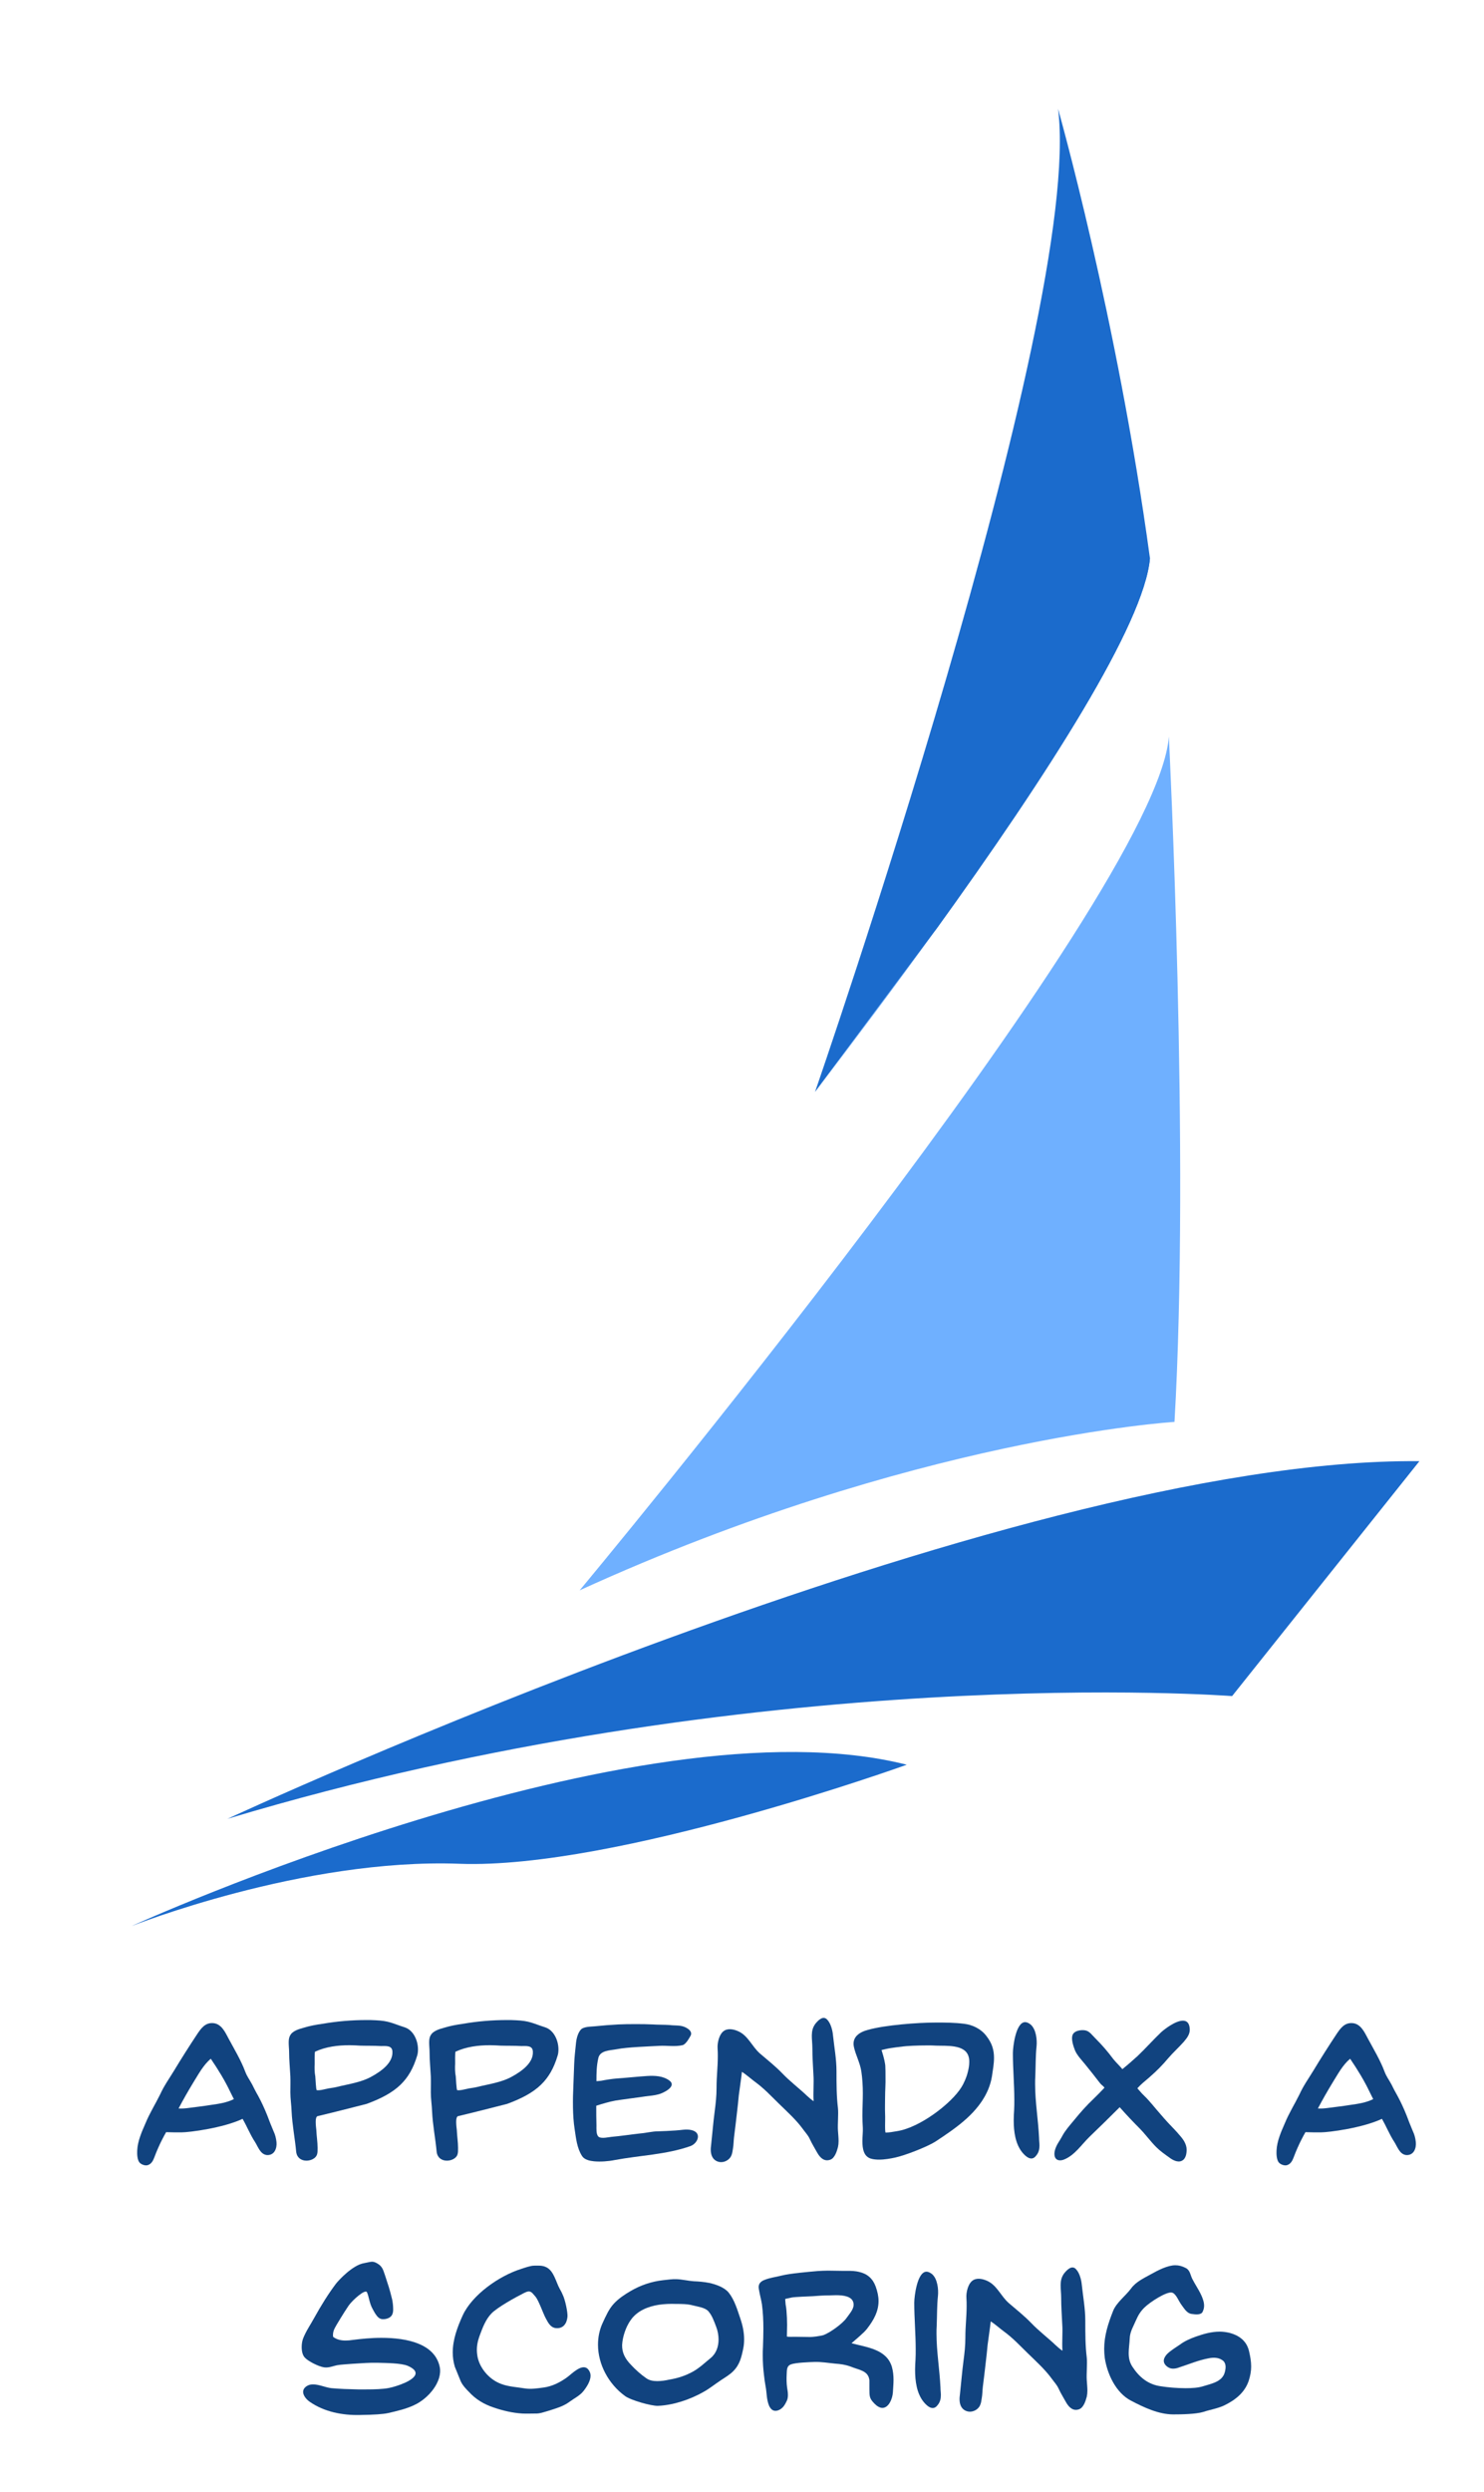 <?xml version="1.0" encoding="utf-8"?>
<!-- Generator: Adobe Illustrator 16.0.0, SVG Export Plug-In . SVG Version: 6.00 Build 0)  -->
<!DOCTYPE svg PUBLIC "-//W3C//DTD SVG 1.1//EN" "http://www.w3.org/Graphics/SVG/1.1/DTD/svg11.dtd">
<svg version="1.1" id="Layer_1" xmlns="http://www.w3.org/2000/svg" xmlns:xlink="http://www.w3.org/1999/xlink" x="0px" y="0px"
	 width="162.443px" height="272.586px" viewBox="0 0 162.443 272.586" enable-background="new 0 0 162.443 272.586"
	 xml:space="preserve">
<g>
	<g>
		<path fill="#11437F" d="M29.218,235.724c-0.728-0.067-0.979-0.933-1.32-1.456c-0.523-0.797-0.865-1.685-1.343-2.504
			c-2.138,1.003-5.825,1.479-6.689,1.479c-0.523,0-1.16,0-1.683-0.022c-0.296,0.523-0.592,1.092-0.842,1.661
			c-0.159,0.363-0.318,0.729-0.455,1.115c-0.136,0.341-0.295,0.682-0.683,0.819c-0.273,0.113-0.706-0.045-0.91-0.251
			c-0.273-0.295-0.295-0.955-0.273-1.343c0.046-1.022,0.501-2.048,0.91-2.98c0.456-1.115,1.093-2.115,1.617-3.186
			c0.409-0.91,1-1.729,1.524-2.594c0.796-1.319,1.638-2.64,2.48-3.913c0.455-0.684,0.91-1.343,1.821-1.253
			c0.887,0.093,1.296,1.025,1.661,1.707c0.637,1.184,1.342,2.344,1.82,3.619c0.183,0.499,0.501,0.91,0.751,1.387
			c0.205,0.41,0.409,0.819,0.637,1.207c0.387,0.705,0.705,1.409,1.001,2.139c0.227,0.614,0.455,1.183,0.706,1.774
			c0.182,0.386,0.273,0.752,0.318,1.183C30.332,234.996,30.036,235.77,29.218,235.724z M25.6,229.604
			c-0.137-0.251-0.25-0.524-0.387-0.774c-0.591-1.251-1.319-2.435-2.138-3.64c-0.819,0.682-1.343,1.684-1.912,2.594
			c-0.568,0.933-1.114,1.888-1.615,2.843c0.342,0.024,0.683,0,1.024-0.045c0.842-0.113,1.684-0.204,2.526-0.341
			C23.916,230.127,24.849,229.99,25.6,229.604z"/>
		<path fill="#11437F" d="M45.754,224.165c0,0.251-0.023,0.479-0.091,0.685c-0.819,2.729-2.298,4.095-5.529,5.278
			c0,0-3.709,0.955-5.37,1.341c-0.159,0.048-0.205,0.318-0.205,0.614c0,0.343,0.046,0.729,0.068,0.912
			c0.023,0.614,0.137,1.318,0.137,1.933c0,0.569,0.022,0.957-0.546,1.253c-0.228,0.113-0.455,0.158-0.683,0.158
			c-0.569,0-1.047-0.341-1.114-0.978c-0.137-1.479-0.433-2.936-0.501-4.414c-0.022-0.706-0.136-1.366-0.136-2.072
			c0-0.592,0.022-1.16,0-1.752c-0.045-0.91-0.137-1.774-0.137-2.685c0-0.296-0.045-0.659-0.045-1c0-0.296,0.023-0.569,0.159-0.797
			c0.25-0.501,0.979-0.705,1.479-0.843c0.66-0.205,1.388-0.341,2.07-0.431c1.548-0.273,3.186-0.411,4.801-0.411
			c0.319,0,0.66,0,0.979,0.022c1.525,0.07,1.797,0.318,3.208,0.774C45.231,222.049,45.754,223.165,45.754,224.165z M42.955,224.416
			c-0.022-0.705-0.705-0.614-1.274-0.614c-0.705-0.045-1.501-0.022-2.252-0.045c-0.387-0.022-0.774-0.046-1.161-0.046
			c-1.297,0-2.594,0.159-3.777,0.705c-0.069,0.022-0.046,1.183-0.046,1.298c-0.022,0.477-0.022,0.955,0.069,1.409
			c0.022,0.16,0.068,1.48,0.159,1.503c0.341,0.046,0.706-0.069,1.046-0.137c0.342-0.091,0.751-0.113,1.115-0.206
			c1.274-0.318,2.708-0.499,3.868-1.16C41.681,226.578,43.023,225.667,42.955,224.416z"/>
		<path fill="#11437F" d="M61.129,224.165c0,0.251-0.022,0.479-0.091,0.685c-0.818,2.729-2.297,4.095-5.528,5.278
			c0,0-3.709,0.955-5.37,1.341c-0.159,0.048-0.205,0.318-0.205,0.614c0,0.343,0.046,0.729,0.069,0.912
			c0.022,0.614,0.136,1.318,0.136,1.933c0,0.569,0.023,0.957-0.546,1.253c-0.228,0.113-0.455,0.158-0.683,0.158
			c-0.569,0-1.046-0.341-1.114-0.978c-0.137-1.479-0.433-2.936-0.501-4.414c-0.023-0.706-0.137-1.366-0.137-2.072
			c0-0.592,0.022-1.16,0-1.752c-0.045-0.91-0.137-1.774-0.137-2.685c0-0.296-0.045-0.659-0.045-1c0-0.296,0.022-0.569,0.159-0.797
			c0.25-0.501,0.979-0.705,1.479-0.843c0.661-0.205,1.389-0.341,2.071-0.431c1.547-0.273,3.186-0.411,4.801-0.411
			c0.319,0,0.66,0,0.979,0.022c1.525,0.07,1.797,0.318,3.208,0.774C60.606,222.049,61.129,223.165,61.129,224.165z M58.331,224.416
			c-0.023-0.705-0.706-0.614-1.274-0.614c-0.706-0.045-1.501-0.022-2.252-0.045c-0.387-0.022-0.774-0.046-1.16-0.046
			c-1.297,0-2.594,0.159-3.777,0.705c-0.069,0.022-0.046,1.183-0.046,1.298c-0.023,0.477-0.023,0.955,0.068,1.409
			c0.023,0.16,0.068,1.48,0.159,1.503c0.341,0.046,0.706-0.069,1.047-0.137c0.342-0.091,0.75-0.113,1.115-0.206
			c1.274-0.318,2.707-0.499,3.868-1.16C57.057,226.578,58.399,225.667,58.331,224.416z"/>
		<path fill="#11437F" d="M67.291,236.271c-0.66,0.136-1.57,0.205-2.276,0.136c-0.455-0.046-1.024-0.159-1.297-0.569
			c-0.569-0.888-0.659-1.933-0.818-2.958c-0.228-1.456-0.206-3.275-0.137-4.732c0.022-0.797,0.068-1.593,0.09-2.389
			c0.023-0.729,0.114-1.434,0.183-2.14c0.045-0.545,0.182-1.183,0.523-1.592c0.296-0.363,1.093-0.341,1.547-0.387
			c0.865-0.092,1.729-0.16,2.617-0.205c0.865-0.045,2.821-0.045,3.686,0c0.637,0.045,1.274,0.022,1.911,0.068
			c0.479,0.067,1.07,0,1.548,0.183c0.432,0.158,1.001,0.546,0.705,1.022c-0.183,0.318-0.523,0.933-0.887,1.002
			c-0.797,0.182-1.684,0.023-2.503,0.068c-1.183,0.067-3.48,0.136-4.641,0.363c-0.728,0.138-1.866,0.115-2.048,0.979
			c-0.205,0.888-0.205,1.66-0.205,2.524c0.182-0.022,0.364-0.022,0.501-0.045c0.591-0.113,1.161-0.205,1.729-0.251
			c0.728-0.045,2.571-0.228,3.322-0.272c0.819-0.046,1.729-0.022,2.435,0.501c0.865,0.659-0.728,1.389-1.183,1.501
			c-0.478,0.138-0.956,0.16-1.456,0.229c-0.706,0.113-2.549,0.341-3.254,0.456c-0.728,0.135-1.41,0.341-2.116,0.566
			c0,0.569,0,1.571,0.023,2.163c0,0.341-0.045,0.955,0.205,1.205c0.296,0.296,1.183,0.046,1.569,0.023
			c0.638-0.046,2.39-0.296,3.049-0.364c0.614-0.045,1.274-0.228,1.911-0.228c0.638-0.022,1.251-0.045,1.889-0.091
			c0.569-0.022,1.183-0.183,1.775-0.045c1.183,0.273,0.705,1.456-0.114,1.752C72.934,235.679,70.089,235.747,67.291,236.271z"/>
		<path fill="#11437F" d="M78.435,228.398c0-1.32,0.137-2.253,0.137-3.481c0-0.273,0-0.546-0.023-0.864
			c-0.045-0.592,0.182-1.64,0.773-1.958c0.479-0.272,1.115-0.09,1.548,0.115c1.046,0.499,1.456,1.66,2.321,2.411
			c0.91,0.772,1.684,1.389,2.458,2.184c0.796,0.842,1.934,1.707,2.685,2.436c0.136,0.136,0.569,0.5,0.728,0.592
			c-0.068-0.957,0.046-2.003-0.022-2.912c-0.045-0.957-0.114-1.89-0.114-2.867c0-1.025-0.273-1.912,0.342-2.708
			c0.296-0.365,0.865-0.956,1.32-0.388c0.364,0.411,0.546,1.138,0.591,1.639c0.137,1.297,0.387,2.64,0.387,3.959
			c0,1.456,0,2.708,0.16,4.027c0.068,0.684-0.046,1.774,0,2.458c0.023,0.387,0.068,0.772,0.068,1.161
			c0,0.228-0.022,0.454-0.068,0.659c-0.114,0.432-0.342,1.183-0.819,1.365c-0.66,0.251-1.115-0.183-1.434-0.729
			c-0.25-0.454-0.614-1.046-0.819-1.502c-0.205-0.455-0.478-0.704-0.819-1.183c-0.705-0.955-1.661-1.82-2.594-2.729
			c-0.865-0.843-1.57-1.617-2.594-2.368c-0.41-0.296-0.955-0.795-1.434-1.091c-0.068,0.682-0.25,1.842-0.341,2.571
			c-0.068,0.75-0.114,1.16-0.205,1.933c-0.091,0.797-0.205,1.798-0.319,2.662c-0.045,0.365-0.045,0.842-0.113,1.206
			c-0.046,0.272-0.068,0.568-0.205,0.842c-0.205,0.41-0.659,0.661-1.092,0.661c-0.342,0-0.706-0.16-0.91-0.479
			c-0.273-0.409-0.25-0.978-0.183-1.434c0.137-1.229,0.228-2.434,0.387-3.64C78.344,230.083,78.435,229.262,78.435,228.398z"/>
		<path fill="#11437F" d="M108.806,225.097c0,0.639-0.114,1.275-0.227,2.025c-0.319,1.98-1.593,3.619-3.095,4.893
			c-0.865,0.752-2.138,1.616-3.117,2.253c-0.956,0.592-3.322,1.502-4.369,1.729c-0.524,0.113-1.161,0.228-1.752,0.228
			c-0.318,0-0.637-0.022-0.934-0.114c-0.773-0.251-0.91-1.068-0.91-1.91c0-0.524,0.068-1.07,0.046-1.434
			c-0.023-0.434-0.046-0.888-0.046-1.321c0-0.819,0.046-1.659,0.046-2.479c0-0.797-0.046-1.594-0.16-2.366
			c-0.136-0.957-0.637-1.845-0.818-2.709c-0.228-1.068,0.591-1.615,1.546-1.865c1.866-0.523,5.439-0.797,7.441-0.797
			c0.978,0,2.001,0,3.094,0.138c0.91,0.112,1.82,0.546,2.412,1.318C108.624,223.528,108.806,224.28,108.806,225.097z
			 M106.099,225.531c0-0.228-0.023-0.434-0.091-0.637c-0.433-1.298-2.435-1.093-3.549-1.138c-0.228-0.022-0.592-0.022-1.001-0.022
			c-0.956,0-2.207,0.045-2.776,0.136c-0.387,0.045-0.819,0.092-1.207,0.159c-0.204,0.023-0.978,0.206-0.978,0.206
			c0.341,1.091,0.364,1.387,0.409,1.682c0.023,0.342,0.023,0.865,0.023,1.206c0.023,0.865-0.046,1.503-0.046,2.368
			c0,0.568-0.022,1.113,0,1.683c0.022,0.433,0,0.909,0,1.365c0,0.251,0,0.501,0.046,0.729c0.433,0,0.841-0.093,1.273-0.16
			c2.504-0.387,5.917-3.025,7.008-4.755c0.319-0.501,0.592-1.138,0.728-1.707C106.03,226.305,106.099,225.917,106.099,225.531z"/>
		<path fill="#11437F" d="M112.214,221.185c0.182,0,0.386,0.09,0.614,0.272c0.592,0.524,0.706,1.662,0.637,2.366
			c-0.114,1.093-0.091,2.163-0.137,3.254c-0.022,0.296-0.022,0.592-0.022,0.887c0,1.935,0.341,3.915,0.433,5.87
			c0,0.296,0.045,0.569,0.045,0.843c0,0.388-0.068,0.773-0.386,1.138c-0.479,0.614-1.092,0.114-1.502-0.387
			c-0.75-0.933-0.932-2.253-0.932-3.504c0-0.386,0.022-0.751,0.045-1.093c0.023-0.386,0.023-0.772,0.023-1.16
			c0-1.684-0.159-3.389-0.159-5.096C110.871,223.915,111.19,221.185,112.214,221.185z"/>
		<path fill="#11437F" d="M129.892,235.132c0,0.456-0.091,1.023-0.546,1.229s-1.024-0.113-1.342-0.363
			c-0.479-0.341-1.001-0.706-1.434-1.138c-0.66-0.659-1.207-1.434-1.866-2.093c-0.728-0.729-1.434-1.479-2.139-2.276
			c-1.092,1.093-2.185,2.161-3.299,3.231c-0.888,0.864-1.639,2.048-2.822,2.503c-0.614,0.227-1.138-0.022-1.001-0.887
			c0.137-0.707,0.569-1.161,0.865-1.752c0.342-0.614,0.819-1.139,1.251-1.662c0.706-0.864,1.365-1.616,2.162-2.366
			c0.409-0.388,0.796-0.797,1.183-1.205c-0.182-0.229-0.318-0.273-0.501-0.501c-0.545-0.705-1.092-1.411-1.638-2.071
			c-0.387-0.478-0.842-0.932-1.092-1.501c-0.16-0.41-0.41-1.138-0.296-1.594c0.136-0.614,1.046-0.682,1.456-0.592
			c0.455,0.091,0.773,0.592,1.114,0.91c0.683,0.684,1.297,1.389,1.889,2.186c0.365,0.454,0.66,0.704,1.024,1.138
			c0.592-0.479,1.138-0.957,1.662-1.434c0.887-0.842,1.706-1.774,2.593-2.617c0.41-0.363,1.57-1.251,2.367-1.251
			c0.41,0,0.706,0.227,0.75,0.888c0.045,0.592-0.318,1.023-0.66,1.432c-0.545,0.616-1.161,1.161-1.706,1.799
			c-0.569,0.683-1.252,1.387-2.071,2.094c-0.5,0.432-0.865,0.704-1.297,1.183c0.25,0.273,0.479,0.569,0.751,0.819
			c0.637,0.614,1.161,1.319,1.752,1.979c0.296,0.343,0.569,0.661,0.865,0.979c0.455,0.479,0.91,0.933,1.342,1.456
			C129.527,234.017,129.892,234.542,129.892,235.132z"/>
		<path fill="#11437F" d="M153.933,235.724c-0.728-0.067-0.979-0.933-1.32-1.456c-0.523-0.797-0.864-1.685-1.343-2.504
			c-2.138,1.003-5.825,1.479-6.69,1.479c-0.522,0-1.16,0-1.683-0.022c-0.296,0.523-0.591,1.092-0.842,1.661
			c-0.159,0.363-0.319,0.729-0.455,1.115c-0.137,0.341-0.296,0.682-0.683,0.819c-0.273,0.113-0.706-0.045-0.91-0.251
			c-0.273-0.295-0.296-0.955-0.273-1.343c0.046-1.022,0.501-2.048,0.91-2.98c0.456-1.115,1.092-2.115,1.616-3.186
			c0.409-0.91,1-1.729,1.524-2.594c0.796-1.319,1.638-2.64,2.48-3.913c0.455-0.684,0.91-1.343,1.821-1.253
			c0.887,0.093,1.296,1.025,1.661,1.707c0.637,1.184,1.342,2.344,1.82,3.619c0.183,0.499,0.501,0.91,0.752,1.387
			c0.204,0.41,0.409,0.819,0.637,1.207c0.387,0.705,0.706,1.409,1.001,2.139c0.227,0.614,0.455,1.183,0.706,1.774
			c0.182,0.386,0.273,0.752,0.318,1.183C155.047,234.996,154.752,235.77,153.933,235.724z M150.315,229.604
			c-0.137-0.251-0.251-0.524-0.387-0.774c-0.592-1.251-1.32-2.435-2.138-3.64c-0.82,0.682-1.343,1.684-1.912,2.594
			c-0.568,0.933-1.114,1.888-1.616,2.843c0.342,0.024,0.683,0,1.024-0.045c0.842-0.113,1.684-0.204,2.526-0.341
			C148.631,230.127,149.564,229.99,150.315,229.604z"/>
		<path fill="#11437F" d="M36.822,254.329c-0.273,0.479-0.41,0.751-0.364,1.274c0.41,0.319,0.887,0.409,1.366,0.409
			c0.25,0,0.523-0.022,0.796-0.067c0.91-0.115,2.002-0.229,3.118-0.229c2.866,0,5.848,0.659,6.393,3.163
			c0.342,1.592-1.206,3.481-2.821,4.209c-0.865,0.41-1.866,0.637-2.844,0.864c-0.546,0.115-1.479,0.183-3.072,0.205
			c-1.911,0.046-3.913-0.341-5.506-1.456c-0.41-0.296-0.706-0.706-0.706-1.069c0-0.251,0.137-0.501,0.478-0.683
			c0.205-0.114,0.41-0.137,0.637-0.137c0.638,0,1.343,0.342,1.98,0.41c0.979,0.091,1.911,0.113,2.912,0.136c0.296,0,0.592,0,0.91,0
			c0.887,0,1.798-0.022,2.48-0.158c0.819-0.16,2.913-0.842,2.913-1.616c0-0.251-0.227-0.524-0.841-0.797
			c-0.728-0.318-2.503-0.318-3.254-0.341c-1.069-0.023-1.661,0.045-2.867,0.114c-0.432,0.045-1.206,0.068-1.661,0.158
			c-0.455,0.093-0.865,0.296-1.388,0.229c-0.615-0.091-1.729-0.66-2.094-1.048c-0.273-0.273-0.364-0.728-0.364-1.183
			c0-0.364,0.068-0.705,0.159-0.933c0.296-0.774,0.819-1.524,1.229-2.276c0.728-1.318,1.525-2.594,2.344-3.685
			c0.295-0.388,1.843-2.07,3.095-2.275c0.773-0.138,0.91-0.273,1.433,0.022c0.546,0.318,0.638,0.637,0.865,1.318
			c0.364,1.139,0.478,1.389,0.774,2.617c0.068,0.32,0.113,0.706,0.113,1.024c0.023,0.523-0.113,1.023-0.91,1.138
			c-0.591,0.068-0.842-0.16-1.365-1.16c-0.342-0.637-0.364-1.275-0.592-1.774c-0.183-0.388-1.57,0.842-2.002,1.456
			C37.618,252.987,36.822,254.329,36.822,254.329z"/>
		<path fill="#11437F" d="M61.276,250.37c0.137,0.227,0.25,0.454,0.341,0.683c0.228,0.454,0.546,1.865,0.501,2.366
			c-0.069,0.682-0.433,1.343-1.32,1.229c-0.591-0.091-0.842-0.683-1.07-1.093c-0.273-0.5-0.751-1.91-1.114-2.344
			c-0.433-0.499-0.546-0.772-1.274-0.387c-0.865,0.434-2.89,1.547-3.549,2.23c-0.638,0.66-0.979,1.593-1.274,2.39
			c-0.273,0.727-0.387,1.41-0.273,2.16c0.159,1.275,1.229,2.664,2.64,3.163c0.773,0.296,1.707,0.341,2.549,0.479
			c0.659,0.113,1.365,0,2.047-0.091c0.933-0.114,1.843-0.568,2.617-1.138c0.5-0.365,1.638-1.57,2.275-0.864
			c0.182,0.203,0.273,0.454,0.273,0.704c0,0.592-0.433,1.251-0.796,1.707c-0.387,0.479-1.001,0.774-1.525,1.16
			c-0.683,0.502-1.456,0.705-2.298,0.979c-0.5,0.137-0.932,0.318-1.456,0.296c-0.455,0-0.933,0.022-1.387,0
			c-1.093-0.068-2.139-0.318-3.141-0.66c-1.092-0.363-1.979-0.909-2.707-1.706c-0.342-0.342-0.706-0.728-0.911-1.184
			c-0.205-0.501-0.409-1-0.637-1.569c-0.159-0.523-0.228-1.047-0.228-1.571c0-1.363,0.478-2.707,1.092-4.05
			c1.001-2.184,3.891-4.299,6.439-5.096c0.432-0.138,0.979-0.342,1.388-0.342c0.455,0,0.865-0.045,1.297,0.159
			C60.64,248.39,60.844,249.596,61.276,250.37z"/>
		<path fill="#11437F" d="M81.454,255.875c0,0.32-0.022,0.661-0.09,0.979c-0.206,1.001-0.387,1.798-1.115,2.524
			c-0.387,0.389-0.865,0.661-1.342,0.98c-0.661,0.431-1.229,0.909-1.934,1.296c-1.456,0.819-3.277,1.434-4.961,1.501
			c-0.705,0.024-3.003-0.614-3.617-1.091c-1.775-1.298-2.936-3.436-2.936-5.599c0-0.817,0.16-1.637,0.524-2.411
			c0.341-0.728,0.66-1.479,1.206-2.07c0.523-0.569,1.183-1.001,1.843-1.389c1.093-0.637,2.298-1.046,3.549-1.183
			c0.479-0.046,1.001-0.136,1.479-0.113c0.614,0.022,1.229,0.181,1.865,0.228c0.569,0.022,1.138,0.068,1.707,0.181
			c0.728,0.16,1.661,0.479,2.139,1.07c0.637,0.797,0.956,1.912,1.274,2.845C81.295,254.351,81.454,255.125,81.454,255.875z
			 M78.655,255.899c0-0.455-0.091-0.957-0.25-1.365c-0.227-0.592-0.455-1.275-0.887-1.752c-0.386-0.389-1.16-0.479-1.683-0.614
			c-0.569-0.16-1.252-0.16-1.843-0.16c-0.614-0.022-1.252,0-1.866,0.091c-1.183,0.183-2.389,0.661-3.094,1.684
			c-0.523,0.729-0.887,1.821-0.933,2.709c-0.023,0.888,0.364,1.547,0.956,2.161c0.478,0.523,1.115,1.093,1.684,1.479
			c0.341,0.251,0.773,0.318,1.206,0.318c0.455,0,0.887-0.067,1.297-0.158c0.955-0.16,1.82-0.434,2.662-0.912
			c0.683-0.386,1.297-0.978,1.889-1.456C78.405,257.423,78.655,256.671,78.655,255.899z"/>
		<path fill="#11437F" d="M97.808,260.313c0,0.454-0.045,0.91-0.068,1.364c-0.046,0.706-0.455,1.707-1.161,1.707
			c-0.183,0-0.387-0.091-0.614-0.251c-0.25-0.203-0.638-0.592-0.728-0.933c-0.069-0.205-0.069-0.568-0.069-0.91
			c0-0.341,0-0.704,0-0.932c-0.114-1.07-1.138-1.115-2.07-1.502c-0.569-0.205-1.07-0.273-1.684-0.318
			c-0.728-0.069-1.501-0.205-2.252-0.183c-0.546,0.022-2.094,0.067-2.594,0.273c-0.455,0.158-0.433,0.614-0.455,1.069
			c-0.022,0.477-0.022,0.979,0.045,1.456c0.045,0.273,0.091,0.522,0.091,0.796c0,0.205-0.022,0.433-0.114,0.637
			c-0.228,0.479-0.432,0.842-0.91,1.047c-0.479,0.183-0.797,0-1.024-0.454c-0.318-0.729-0.25-1.456-0.41-2.23
			c-0.069-0.363-0.114-0.729-0.159-1.115c-0.091-0.727-0.137-1.456-0.137-2.184c0-0.319,0-0.638,0.023-0.956
			c0.022-0.66,0.045-1.319,0.045-1.98c0-0.888-0.045-1.797-0.159-2.662c-0.09-0.546-0.25-1.115-0.341-1.683
			c-0.091-0.523,0.159-0.819,0.659-1.002c0.569-0.228,1.184-0.296,1.798-0.454c1.001-0.25,2.958-0.41,3.981-0.501
			c0.364-0.022,0.75-0.045,1.115-0.045c0.5,0,1.001,0.022,1.501,0.022c0.228,0,0.478,0,0.706,0c0.41,0,0.819,0.022,1.206,0.113
			c0.91,0.205,1.502,0.729,1.821,1.594c0.205,0.568,0.318,1.091,0.318,1.592c0,1.093-0.478,2.025-1.252,3.025
			c-0.341,0.456-1.273,1.208-1.706,1.594c1.661,0.454,3.822,0.637,4.414,2.571C97.762,259.356,97.808,259.834,97.808,260.313z
			 M91.527,251.052c-0.295,0-0.569,0.022-0.773,0.022c-0.614,0-1.229,0.045-1.821,0.091c-0.364,0.022-1.889,0.067-2.252,0.137
			c-0.136,0.023-0.728,0.159-0.728,0.159s0.022,0.501,0.045,0.613c0.045,0.206,0.069,0.434,0.091,0.661
			c0.045,0.522,0.068,1.046,0.068,1.569c0,0.434-0.023,0.843-0.023,1.274c0.182,0.047,0.706,0.023,0.888,0.023
			c0.228,0,1.342,0.023,1.57,0.023c0.319,0.022,1.252-0.115,1.548-0.206c0.773-0.295,2.07-1.251,2.502-1.842
			c0.478-0.661,0.91-1.115,0.773-1.707C93.257,251.166,92.301,251.052,91.527,251.052z"/>
		<path fill="#11437F" d="M101.42,248.481c0.182,0,0.387,0.09,0.614,0.272c0.592,0.524,0.706,1.662,0.637,2.366
			c-0.114,1.093-0.091,2.163-0.136,3.254c-0.023,0.296-0.023,0.592-0.023,0.888c0,1.935,0.341,3.914,0.433,5.87
			c0,0.297,0.045,0.568,0.045,0.842c0,0.388-0.067,0.774-0.386,1.138c-0.479,0.614-1.093,0.115-1.502-0.387
			c-0.751-0.932-0.933-2.253-0.933-3.504c0-0.386,0.022-0.751,0.045-1.092c0.022-0.387,0.022-0.772,0.022-1.161
			c0-1.684-0.159-3.389-0.159-5.096C100.077,251.21,100.396,248.481,101.42,248.481z"/>
		<path fill="#11437F" d="M105.672,255.694c0-1.32,0.137-2.253,0.137-3.481c0-0.273,0-0.546-0.023-0.864
			c-0.045-0.592,0.182-1.64,0.773-1.958c0.479-0.272,1.115-0.09,1.548,0.115c1.046,0.499,1.456,1.66,2.321,2.411
			c0.91,0.774,1.684,1.389,2.458,2.184c0.796,0.842,1.934,1.707,2.685,2.436c0.136,0.136,0.569,0.5,0.728,0.592
			c-0.068-0.957,0.046-2.002-0.023-2.912c-0.045-0.957-0.114-1.89-0.114-2.867c0-1.025-0.273-1.912,0.342-2.707
			c0.296-0.366,0.865-0.957,1.32-0.389c0.364,0.411,0.545,1.138,0.591,1.64c0.137,1.296,0.386,2.639,0.386,3.958
			c0,1.456,0,2.709,0.16,4.027c0.068,0.684-0.046,1.774,0,2.458c0.022,0.387,0.068,0.772,0.068,1.161
			c0,0.228-0.022,0.454-0.068,0.659c-0.114,0.432-0.342,1.183-0.819,1.365c-0.66,0.251-1.115-0.183-1.434-0.729
			c-0.25-0.454-0.614-1.046-0.819-1.502c-0.205-0.455-0.478-0.704-0.819-1.183c-0.706-0.955-1.662-1.82-2.594-2.729
			c-0.865-0.843-1.57-1.616-2.594-2.368c-0.41-0.296-0.955-0.795-1.434-1.091c-0.068,0.682-0.25,1.843-0.341,2.571
			c-0.068,0.75-0.114,1.16-0.205,1.933c-0.091,0.797-0.206,1.798-0.319,2.662c-0.045,0.365-0.045,0.843-0.113,1.206
			c-0.046,0.273-0.068,0.568-0.205,0.842c-0.205,0.411-0.66,0.661-1.092,0.661c-0.342,0-0.706-0.16-0.911-0.479
			c-0.272-0.408-0.25-0.978-0.182-1.434c0.137-1.229,0.228-2.434,0.387-3.64C105.582,257.378,105.672,256.559,105.672,255.694z"/>
		<path fill="#11437F" d="M131.72,251.644c0.183,0.637,0.023,1-0.068,1.205c-0.159,0.387-0.773,0.318-1.229,0.251
			c-0.501-0.068-0.797-0.592-1.07-0.955c-0.364-0.479-0.592-1.208-1.024-1.366c-0.569-0.205-2.48,1.048-3.072,1.639
			c-0.455,0.454-0.683,0.865-0.933,1.433c-0.273,0.638-0.638,1.207-0.66,1.935c-0.022,0.546-0.114,1.069-0.114,1.594
			c0,0.521,0.091,1.022,0.41,1.501c0.728,1.115,1.707,1.956,3.14,2.139c0.706,0.113,1.729,0.205,2.685,0.205
			c0.706,0,1.366-0.045,1.889-0.205c0.956-0.296,2.116-0.501,2.39-1.524c0.137-0.479,0.182-1.047-0.273-1.343
			c-0.432-0.296-0.956-0.296-1.456-0.204c-1.138,0.204-2.184,0.659-3.254,1.001c-0.227,0.09-0.455,0.136-0.659,0.136
			c-0.296,0-0.546-0.091-0.819-0.364c-0.455-0.501-0.091-1.045,0.342-1.411c0.386-0.318,0.796-0.568,1.228-0.864
			c0.478-0.363,1.138-0.659,1.729-0.864c0.842-0.296,1.707-0.545,2.617-0.545c0.318,0,0.66,0.045,0.979,0.113
			c1.137,0.272,1.979,0.909,2.23,2.048c0.136,0.568,0.227,1.115,0.227,1.661c0,0.499-0.09,1.023-0.272,1.569
			c-0.432,1.273-1.457,2.093-2.686,2.685c-0.728,0.341-1.524,0.456-2.275,0.706c-0.819,0.251-2.434,0.273-3.299,0.273
			c-1.593,0-3.231-0.774-4.619-1.503c-1.661-0.863-2.594-2.913-2.867-4.641c-0.045-0.343-0.068-0.684-0.068-1.024
			c0-1.456,0.432-2.776,0.979-4.163c0.364-0.91,1.388-1.662,1.957-2.437c0.546-0.749,1.365-1.113,2.184-1.569
			c0.773-0.433,1.821-0.978,2.662-0.978c0.387,0,0.751,0.091,1.138,0.296c0.501,0.249,0.501,0.795,0.751,1.251
			C130.992,250.187,131.47,250.801,131.72,251.644z"/>
	</g>
	<g>
		<path fill="#1B6BCC" d="M24.9,198.946c0,0,85.058-39.541,130.475-39.121l-20.506,25.697
			C134.869,185.522,82.955,181.519,24.9,198.946z"/>
		<path fill="#1B6BCC" d="M14.407,210.676c0,0,55.295-25.135,84.85-17.647c0,0-31.828,11.47-48.965,10.834
			C33.156,203.226,14.407,210.676,14.407,210.676z"/>
		<path fill="#6FB0FF" d="M127.947,80.558c0,0,2.321,45.811,0.616,74.973c0,0-28.492,1.712-65.112,18.423
			C63.451,173.954,126.656,98.135,127.947,80.558z"/>
		<g>
			<path fill="#1B6BCC" d="M125.878,61.068c-0.614,7.147-11.167,23.636-23.566,40.8"/>
			<path fill="#6FB0FF" d="M125.891,60.96l-0.022,0.037c0.002,0.023,0.006,0.048,0.01,0.071
				C125.88,61.033,125.888,60.994,125.891,60.96z"/>
			<path fill="#6FB0FF" d="M102.312,101.869l-13.098,17.568C93.58,113.736,98.054,107.763,102.312,101.869z"/>
			<path fill="#1B6BCC" d="M125.868,60.997c-3.577-26.256-10.05-49.096-10.05-49.096c2.864,22.62-26.604,107.536-26.604,107.536
				l13.098-17.568c12.399-17.164,22.952-33.653,23.566-40.8C125.874,61.045,125.871,61.021,125.868,60.997z"/>
		</g>
	</g>
</g>
</svg>
